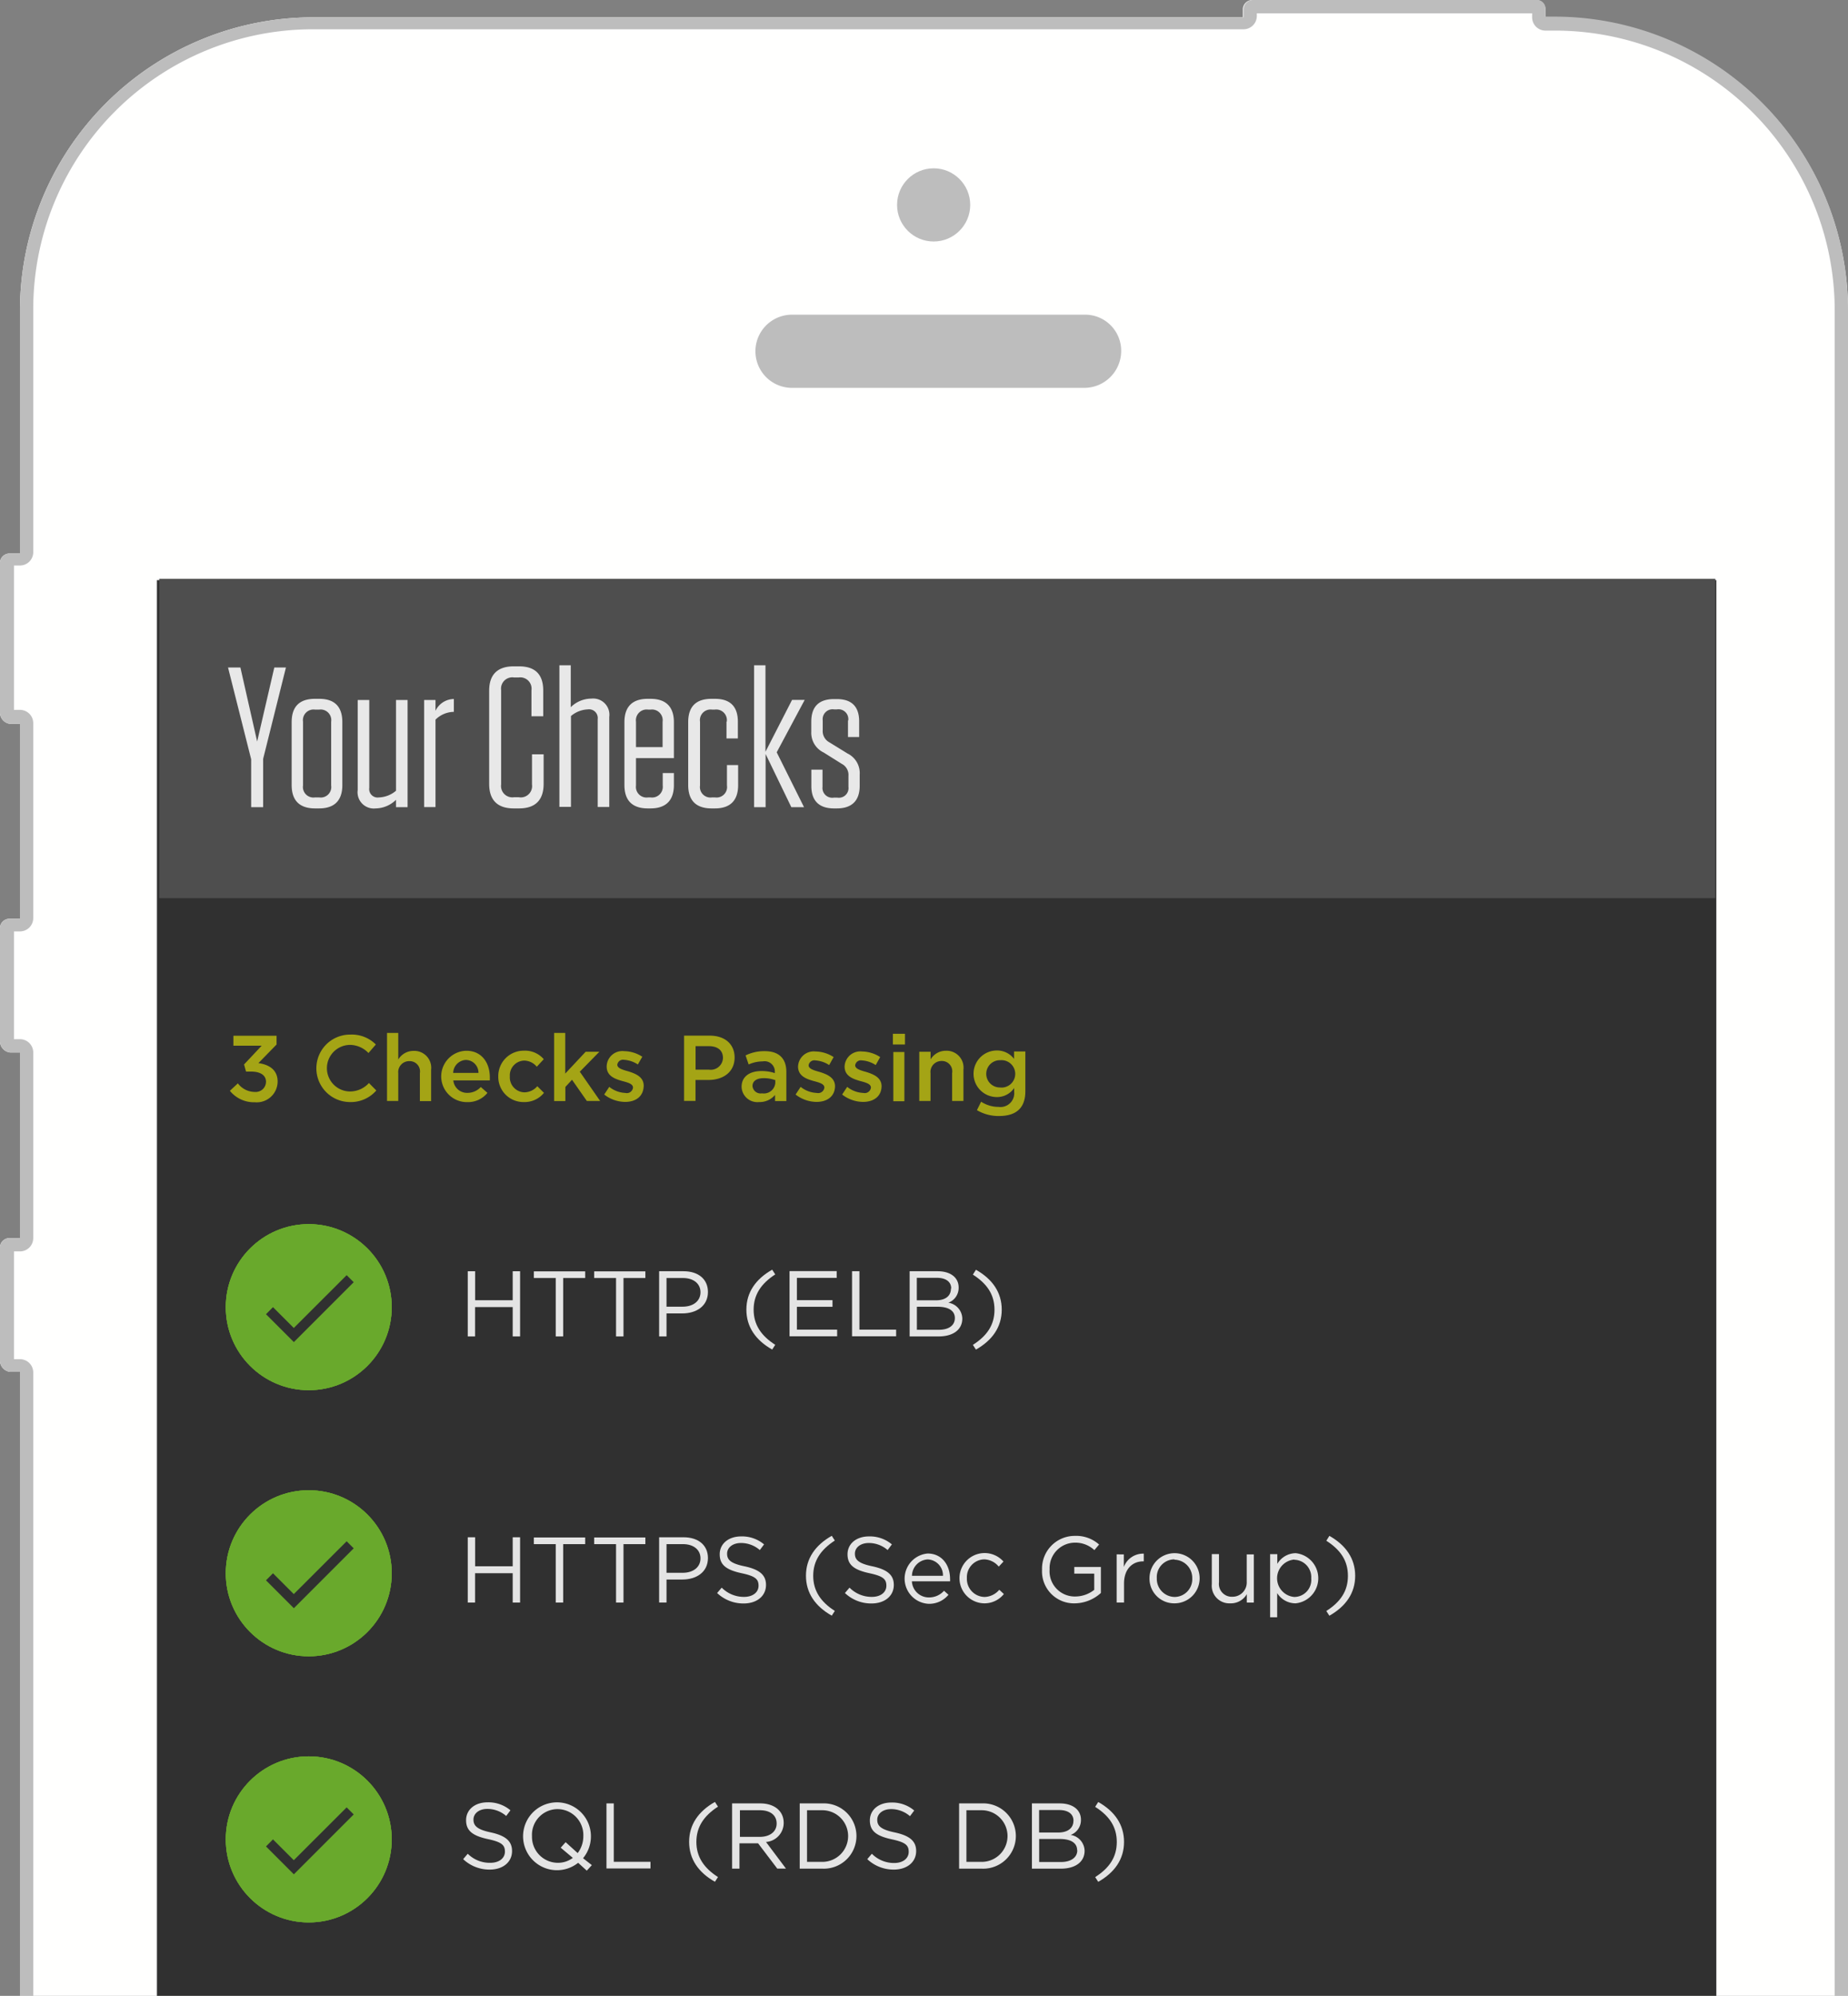 <svg id="Layer_1" data-name="Layer 1" xmlns="http://www.w3.org/2000/svg" xmlns:xlink="http://www.w3.org/1999/xlink" viewBox="0 0 277.9 300"><rect x="0" y="0" width="277.9" height="300" fill="#808080" stroke="none"/><defs><clipPath id="clip-path"><circle cx="46.43" cy="196.48" r="12.48" style="fill:#69a92c"/></clipPath><clipPath id="clip-path-2"><rect x="23.97" y="79.17" width="234" height="356.21" style="fill:#69a92c"/></clipPath><clipPath id="clip-path-3"><circle cx="46.43" cy="236.48" r="12.48" style="fill:#69a92c"/></clipPath><clipPath id="clip-path-4"><rect x="23.97" y="74.24" width="234" height="356.21" style="fill:#69a92c"/></clipPath><clipPath id="clip-path-5"><circle cx="46.43" cy="276.48" r="12.48" style="fill:#69a92c"/></clipPath><clipPath id="clip-path-6"><rect x="23.97" y="69.31" width="234" height="356.21" style="fill:#69a92c"/></clipPath></defs><title>clean-simple</title><path d="M277.9,46.5a44.11,44.11,0,0,0-44-43.9h-1.5V1.3A1.44,1.44,0,0,0,230.9,0H188.4a1.44,1.44,0,0,0-1.5,1.3V2.6H47a44.13,44.13,0,0,0-44,44V83.2H1.5A1.43,1.43,0,0,0,0,84.5v22.7a1.71,1.71,0,0,0,1.5,1.6H3v29.3H1.5A1.43,1.43,0,0,0,0,139.4v17.2a1.71,1.71,0,0,0,1.5,1.6H3v27.9H1.5A1.43,1.43,0,0,0,0,187.4v17.2a1.71,1.71,0,0,0,1.5,1.6H3V300H277.9V46.5Z" style="fill:#fffffe"/><rect x="23.6" y="87.2" width="234.5" height="212.8" style="fill:#303030"/><path d="M163.1,47.3h-44a5.5,5.5,0,0,0,0,11h44a5.55,5.55,0,0,0,5.5-5.5A5.42,5.42,0,0,0,163.1,47.3Z" style="fill:#bdbdbd"/><circle cx="140.4" cy="30.8" r="5.5" style="fill:#bdbdbd"/><path d="M233.9,4.6h-1.5a2,2,0,0,1-2-2V2H188.9V2.4a2,2,0,0,1-2,2H46.9a42.06,42.06,0,0,0-42,42V83a2,2,0,0,1-2,2H2v21.7H2.9a2,2,0,0,1,2,2V138a2,2,0,0,1-2,2H2v16.2H2.9a2,2,0,0,1,2,2v27.9a2,2,0,0,1-2,2H2v16.2H2.9a2,2,0,0,1,2,2V300h271V46.6A42.12,42.12,0,0,0,233.9,4.6Z" style="fill:none"/><path d="M5,206.3a2,2,0,0,0-2-2H2.1V188.1H3a2,2,0,0,0,2-2V158.2a2,2,0,0,0-2-2H2.1V140H3a2,2,0,0,0,2-2V108.7a2,2,0,0,0-2-2H2.1V85H3a2,2,0,0,0,2-2V46.4a42.06,42.06,0,0,1,42-42H187a2,2,0,0,0,2-2V2h41.4V2.6a2,2,0,0,0,2,2h1.5a42.06,42.06,0,0,1,42,42V300h2V46.5a44.13,44.13,0,0,0-44-44h-1.5V1.2A1.27,1.27,0,0,0,231,0H188.5A1.44,1.44,0,0,0,187,1.3V2.6H47a44.13,44.13,0,0,0-44,44V83.2H1.5A1.43,1.43,0,0,0,0,84.5v22.7a1.71,1.71,0,0,0,1.5,1.6H3v29.3H1.5A1.43,1.43,0,0,0,0,139.4v17.2a1.71,1.71,0,0,0,1.5,1.6H3v27.9H1.5A1.43,1.43,0,0,0,0,187.4v17.2a1.71,1.71,0,0,0,1.5,1.6H3V300H5V206.3Z" style="fill:#bdbdbd"/><rect x="23.95" y="87" width="234" height="48" style="fill:#4e4e4e"/><rect x="23.95" y="87" width="234" height="44.93" style="fill:none"/><g style="opacity:0.87"><path d="M39.57,114.07v7.26h-1.8v-7.2l-3.48-13.8h1.86l2.52,11.13,2.58-11.13H43Z" style="fill:#fff"/><path d="M47.37,121.51c-2.34,0-3.51-1.2-3.51-3.51v-9.45q0-3.51,3.51-3.51H48c2.31,0,3.48,1.17,3.48,3.51V118c0,2.31-1.17,3.51-3.48,3.51H47.37Zm0-14.85a1.6,1.6,0,0,0-1.8,1.83v9.57a1.58,1.58,0,0,0,1.8,1.8H48a1.58,1.58,0,0,0,1.8-1.8v-9.57a1.6,1.6,0,0,0-1.8-1.83H47.4Z" style="fill:#fff"/><path d="M61.29,121.33H59.55v-1.11a4.44,4.44,0,0,1-3,1.29H56.49a2.44,2.44,0,0,1-2.7-2.76V105.22h1.74v13.2A1.27,1.27,0,0,0,57,119.86h0.06a4.21,4.21,0,0,0,2.49-1V105.22h1.74v16.11Z" style="fill:#fff"/><path d="M63.78,105.22h1.71v1.62a3.09,3.09,0,0,1,2.76-1.77V107a4,4,0,0,0-2.76,1.17v13.14H63.78V105.22Z" style="fill:#fff"/><path d="M81.75,113.38v4.44c0,2.43-1.23,3.69-3.69,3.69H77.25c-2.46,0-3.69-1.26-3.69-3.69v-14c0-2.4,1.23-3.66,3.69-3.66h0.81c2.43,0,3.63,1.23,3.63,3.63v3.87H79.92v-3.9A1.7,1.7,0,0,0,78,101.83H77.31a1.7,1.7,0,0,0-1.95,1.92v14.16a1.7,1.7,0,0,0,1.95,1.92H78A1.7,1.7,0,0,0,80,117.91v-4.53h1.77Z" style="fill:#fff"/><path d="M84.12,100h1.71v6.3a4.44,4.44,0,0,1,3-1.29h0.09a2.44,2.44,0,0,1,2.7,2.76v13.53H89.88v-13.2a1.31,1.31,0,0,0-1.5-1.47h0a4.16,4.16,0,0,0-2.52,1v13.65H84.12V100Z" style="fill:#fff"/><path d="M95.64,113.95v4.11a1.6,1.6,0,0,0,1.83,1.8h0.36a1.61,1.61,0,0,0,1.83-1.8V116.2h1.68V118c0,2.31-1.2,3.51-3.51,3.51H97.41c-2.34,0-3.51-1.2-3.51-3.51v-9.45c0-2.31,1.17-3.51,3.51-3.51h0.42c2.31,0,3.51,1.2,3.51,3.51v5.4h-5.7Zm0-1.65h4v-3.81a1.61,1.61,0,0,0-1.8-1.83H97.47a1.62,1.62,0,0,0-1.83,1.83v3.81Z" style="fill:#fff"/><path d="M109.29,108.49a1.6,1.6,0,0,0-1.8-1.83h-0.42a1.6,1.6,0,0,0-1.8,1.83v9.57a1.58,1.58,0,0,0,1.8,1.8h0.45a1.58,1.58,0,0,0,1.8-1.8V115H111v3c0,2.31-1.17,3.51-3.48,3.51H107c-2.34,0-3.51-1.2-3.51-3.51v-9.45q0-3.51,3.51-3.51h0.51c2.31,0,3.45,1.17,3.45,3.45V111h-1.71v-2.55Z" style="fill:#fff"/><path d="M121,105.22l-4.2,7.86,4.11,8.25H119l-3.87-8v8H113.4V100h1.71v13l4-7.8H121Z" style="fill:#fff"/><path d="M127.56,108.28a1.48,1.48,0,0,0-1.71-1.65h-0.42a1.49,1.49,0,0,0-1.71,1.65v1.47a1.91,1.91,0,0,0,1,1.83l2.73,1.68a3.27,3.27,0,0,1,1.83,3.15v1.71c0,2.19-1.14,3.39-3.42,3.39H125.4c-2.28,0-3.39-1.2-3.39-3.36v-2.46h1.68v2.58a1.47,1.47,0,0,0,1.71,1.62h0.51a1.45,1.45,0,0,0,1.68-1.62v-1.65a1.87,1.87,0,0,0-1-1.8l-2.73-1.71A3.27,3.27,0,0,1,122,110v-1.53c0-2.22,1.11-3.39,3.42-3.39h0.42c2.28,0,3.36,1.17,3.36,3.36v2.34h-1.68v-2.46Z" style="fill:#fff"/></g><g style="opacity:0.87"><path d="M71.44,196.47v4.41H70.34v-9.8h1.11v4.36H77.1v-4.36h1.11v9.8H77.1v-4.41H71.44Z" style="fill:#fff"/><path d="M84.69,200.88H83.57V192.1H80.28v-1H88v1H84.69v8.78Z" style="fill:#fff"/><path d="M93.76,200.88H92.64V192.1H89.35v-1h7.7v1H93.76v8.78Z" style="fill:#fff"/><path d="M102.61,197.42h-2.38v3.46H99.12v-9.8h3.67c2.21,0,3.67,1.18,3.67,3.12C106.46,196.33,104.7,197.42,102.61,197.42Zm0.1-5.32h-2.48v4.31h2.42c1.63,0,2.69-.87,2.69-2.17S104.29,192.1,102.71,192.1Z" style="fill:#fff"/><path d="M113.33,196.86c0,2.24,1.12,3.92,3.25,5.28l-0.46.71c-2.49-1.4-3.88-3.42-3.88-6s1.39-4.59,3.88-6l0.46,0.71C114.45,192.94,113.33,194.62,113.33,196.86Z" style="fill:#fff"/><path d="M125.84,192.08h-6v3.35h5.35v1h-5.35v3.43h6.05v1h-7.16v-9.8h7.09v1Z" style="fill:#fff"/><path d="M128.13,191.08h1.11v8.78h5.52v1h-6.63v-9.8Z" style="fill:#fff"/><path d="M144.16,193.53a2.37,2.37,0,0,1-1.55,2.28,2.47,2.47,0,0,1,2.1,2.38c0,1.7-1.41,2.69-3.56,2.69h-4.36v-9.8H141C142.9,191.08,144.16,192,144.16,193.53Zm-1.12.15c0-1-.77-1.61-2.17-1.61h-3v3.38h2.9C142.12,195.45,143,194.84,143,193.68Zm0.55,4.44c0-1.08-.9-1.7-2.61-1.7h-3.1v3.46h3.29C142.66,199.89,143.59,199.23,143.59,198.12Z" style="fill:#fff"/><path d="M146.76,190.86c2.49,1.4,3.88,3.42,3.88,6s-1.39,4.59-3.88,6l-0.46-.71c2.13-1.36,3.25-3,3.25-5.28s-1.12-3.92-3.25-5.28Z" style="fill:#fff"/></g><g style="opacity:0.87"><path d="M71.44,236.47v4.41H70.34v-9.81h1.11v4.36H77.1v-4.36h1.11v9.81H77.1v-4.41H71.44Z" style="fill:#fff"/><path d="M84.69,240.88H83.57V232.1H80.28v-1H88v1H84.69v8.78Z" style="fill:#fff"/><path d="M93.76,240.88H92.64V232.1H89.35v-1h7.7v1H93.76v8.78Z" style="fill:#fff"/><path d="M102.61,237.42h-2.38v3.46H99.12v-9.81h3.67c2.21,0,3.67,1.18,3.67,3.12C106.46,236.33,104.7,237.42,102.61,237.42Zm0.1-5.32h-2.48v4.31h2.42c1.63,0,2.69-.87,2.69-2.17S104.29,232.1,102.71,232.1Z" style="fill:#fff"/><path d="M112,235.44c2.19,0.48,3.19,1.28,3.19,2.79,0,1.69-1.4,2.79-3.35,2.79a5.74,5.74,0,0,1-4-1.57l0.69-.81a4.67,4.67,0,0,0,3.36,1.39c1.32,0,2.18-.69,2.18-1.68s-0.49-1.44-2.55-1.88c-2.26-.49-3.29-1.22-3.29-2.84s1.36-2.69,3.22-2.69a5.12,5.12,0,0,1,3.45,1.2l-0.64.85a4.31,4.31,0,0,0-2.83-1.06c-1.27,0-2.09.7-2.09,1.6S109.83,235,112,235.44Z" style="fill:#fff"/><path d="M122.29,236.86c0,2.24,1.12,3.92,3.25,5.28l-0.46.71c-2.49-1.4-3.88-3.42-3.88-6s1.39-4.59,3.88-6l0.46,0.71C123.41,232.94,122.29,234.62,122.29,236.86Z" style="fill:#fff"/><path d="M131.22,235.44c2.19,0.48,3.19,1.28,3.19,2.79,0,1.69-1.4,2.79-3.35,2.79a5.74,5.74,0,0,1-4-1.57l0.69-.81a4.67,4.67,0,0,0,3.36,1.39c1.32,0,2.18-.69,2.18-1.68s-0.49-1.44-2.55-1.88c-2.26-.49-3.29-1.22-3.29-2.84s1.36-2.69,3.22-2.69a5.12,5.12,0,0,1,3.45,1.2l-0.64.85a4.31,4.31,0,0,0-2.83-1.06c-1.27,0-2.09.7-2.09,1.6S129.07,235,131.22,235.44Z" style="fill:#fff"/><path d="M139.68,240.11a3,3,0,0,0,2.28-1l0.67,0.6a3.74,3.74,0,0,1-3,1.36,3.79,3.79,0,0,1-.14-7.56c2.14,0,3.38,1.71,3.38,3.84a2.81,2.81,0,0,1,0,.34h-5.74A2.54,2.54,0,0,0,139.68,240.11Zm2.12-3.25a2.38,2.38,0,0,0-2.31-2.46,2.5,2.5,0,0,0-2.35,2.46h4.67Z" style="fill:#fff"/><path d="M148,241a3.78,3.78,0,1,1,2.9-6.28l-0.71.76a2.93,2.93,0,0,0-2.2-1.09,2.68,2.68,0,0,0-2.59,2.82,2.71,2.71,0,0,0,2.66,2.83,3,3,0,0,0,2.21-1.08l0.69,0.64A3.73,3.73,0,0,1,148,241Z" style="fill:#fff"/><path d="M161.7,241a4.81,4.81,0,0,1-5-5.06,4.92,4.92,0,0,1,4.92-5.08,5.17,5.17,0,0,1,3.66,1.3l-0.71.84a4.17,4.17,0,0,0-3-1.12,3.83,3.83,0,0,0-3.73,4,3.79,3.79,0,0,0,3.88,4.09,4.61,4.61,0,0,0,2.83-1v-2.44h-3v-1h4v3.91A5.94,5.94,0,0,1,161.7,241Z" style="fill:#fff"/><path d="M169,240.88h-1.08v-7.24H169v1.89a3.1,3.1,0,0,1,3-2v1.16H171.9c-1.58,0-2.87,1.13-2.87,3.32v2.89Z" style="fill:#fff"/><path d="M176.61,241a3.71,3.71,0,0,1-3.75-3.77A3.77,3.77,0,1,1,176.61,241Zm0-6.61a2.66,2.66,0,0,0-2.65,2.82,2.72,2.72,0,0,0,2.67,2.83,2.67,2.67,0,0,0,2.66-2.8A2.74,2.74,0,0,0,176.61,234.44Z" style="fill:#fff"/><path d="M187.49,233.64h1.06v7.24h-1.06v-1.26A2.76,2.76,0,0,1,185,241a2.65,2.65,0,0,1-2.77-2.9v-4.5h1.08v4.23a1.93,1.93,0,0,0,2,2.18,2.14,2.14,0,0,0,2.17-2.27v-4.15Z" style="fill:#fff"/><path d="M194.83,241a3.27,3.27,0,0,1-2.77-1.54v3.63H191v-9.48h1.08v1.46a3.25,3.25,0,0,1,2.77-1.61A3.79,3.79,0,0,1,194.83,241Zm-0.2-6.58a2.82,2.82,0,0,0,0,5.62,2.56,2.56,0,0,0,2.55-2.8A2.61,2.61,0,0,0,194.63,234.45Z" style="fill:#fff"/><path d="M199.91,230.86c2.49,1.4,3.88,3.42,3.88,6s-1.39,4.59-3.88,6l-0.46-.71c2.13-1.36,3.25-3,3.25-5.28s-1.12-3.92-3.25-5.28Z" style="fill:#fff"/></g><g style="opacity:0.87"><path d="M73.85,275.44C76,275.92,77,276.72,77,278.23c0,1.69-1.4,2.79-3.35,2.79a5.74,5.74,0,0,1-4-1.57l0.69-.81A4.67,4.67,0,0,0,73.74,280c1.32,0,2.19-.69,2.19-1.68s-0.49-1.44-2.55-1.88c-2.25-.49-3.29-1.22-3.29-2.84s1.36-2.69,3.22-2.69a5.12,5.12,0,0,1,3.45,1.2l-0.64.85a4.31,4.31,0,0,0-2.83-1.06c-1.27,0-2.09.7-2.09,1.6S71.7,275,73.85,275.44Z" style="fill:#fff"/><path d="M89,280.35l-0.76.83L86.94,280a5.1,5.1,0,1,1,1.92-4,5.13,5.13,0,0,1-1.18,3.31Zm-4.68-2.62,0.74-.83,1.81,1.64a4.16,4.16,0,0,0,.85-2.55,3.9,3.9,0,0,0-3.87-4.06A3.86,3.86,0,0,0,80,276,3.9,3.9,0,0,0,83.88,280a3.69,3.69,0,0,0,2.26-.74Z" style="fill:#fff"/><path d="M91.2,271.07H92.3v8.78h5.52v1H91.2v-9.81Z" style="fill:#fff"/><path d="M104.72,276.86c0,2.24,1.12,3.92,3.25,5.28l-0.46.71c-2.49-1.4-3.88-3.42-3.88-6s1.39-4.59,3.88-6l0.46,0.71C105.84,272.94,104.72,274.62,104.72,276.86Z" style="fill:#fff"/><path d="M116.89,280.88L114,277.07h-2.8v3.81h-1.11v-9.81h4.22c2.16,0,3.54,1.16,3.54,2.93a2.87,2.87,0,0,1-2.66,2.87l3,4h-1.36Zm-2.62-8.78h-3v4h3c1.47,0,2.52-.76,2.52-2S115.85,272.1,114.27,272.1Z" style="fill:#fff"/><path d="M123.66,280.88h-3.4v-9.81h3.4A4.91,4.91,0,1,1,123.66,280.88Zm0-8.78h-2.3v7.76h2.3A3.88,3.88,0,1,0,123.66,272.1Z" style="fill:#fff"/><path d="M134.58,275.44c2.19,0.48,3.19,1.28,3.19,2.79,0,1.69-1.4,2.79-3.35,2.79a5.74,5.74,0,0,1-4-1.57l0.69-.81a4.67,4.67,0,0,0,3.36,1.39c1.32,0,2.18-.69,2.18-1.68s-0.49-1.44-2.55-1.88c-2.26-.49-3.29-1.22-3.29-2.84s1.36-2.69,3.22-2.69a5.12,5.12,0,0,1,3.45,1.2l-0.64.85a4.31,4.31,0,0,0-2.83-1.06c-1.27,0-2.09.7-2.09,1.6S132.43,275,134.58,275.44Z" style="fill:#fff"/><path d="M147.63,280.88h-3.4v-9.81h3.4A4.91,4.91,0,1,1,147.63,280.88Zm0-8.78h-2.3v7.76h2.3A3.88,3.88,0,1,0,147.63,272.1Z" style="fill:#fff"/><path d="M162.55,273.53a2.37,2.37,0,0,1-1.55,2.28,2.47,2.47,0,0,1,2.1,2.38c0,1.69-1.41,2.69-3.56,2.69h-4.36v-9.81h4.17C161.28,271.07,162.55,272,162.55,273.53Zm-1.12.15c0-1-.77-1.61-2.17-1.61h-3v3.38h2.9C160.5,275.44,161.42,274.84,161.42,273.68Zm0.55,4.44c0-1.08-.9-1.7-2.61-1.7h-3.1v3.46h3.29C161,279.88,162,279.23,162,278.12Z" style="fill:#fff"/><path d="M165.15,270.86c2.49,1.4,3.88,3.42,3.88,6s-1.39,4.59-3.88,6l-0.46-.71c2.13-1.36,3.25-3,3.25-5.28s-1.12-3.92-3.25-5.28Z" style="fill:#fff"/></g><circle cx="46.43" cy="196.48" r="12.48" style="fill:#69a92c"/><g style="clip-path:url(#clip-path)"><rect x="23.97" y="79.17" width="234" height="356.21" style="fill:#69a92c"/><g style="clip-path:url(#clip-path-2)"><circle cx="46.43" cy="196.48" r="12.48" style="fill:#69a92c"/></g></g><path d="M37.43,187.48h18v18h-18v-18Z" style="fill:none"/><path d="M44.18,199.61l-3.13-3.13L40,197.54l4.19,4.19,9-9-1.06-1.06Z" style="fill:#303030"/><circle cx="46.43" cy="236.48" r="12.48" style="fill:#69a92c"/><g style="clip-path:url(#clip-path-3)"><rect x="23.97" y="74.24" width="234" height="356.21" style="fill:#69a92c"/><g style="clip-path:url(#clip-path-4)"><circle cx="46.43" cy="236.48" r="12.48" style="fill:#69a92c"/></g></g><circle cx="46.43" cy="276.48" r="12.48" style="fill:#69a92c"/><g style="clip-path:url(#clip-path-5)"><rect x="23.97" y="69.31" width="234" height="356.21" style="fill:#69a92c"/><g style="clip-path:url(#clip-path-6)"><circle cx="46.43" cy="276.48" r="12.48" style="fill:#69a92c"/></g></g><g style="opacity:0.56"><path d="M35.1,157.18v-1.5h6.49V157l-2.73,2.8c1.5,0.2,2.89.94,2.89,2.77a3.14,3.14,0,0,1-3.43,3.11,4.65,4.65,0,0,1-3.75-1.72l1.2-1.12a3.2,3.2,0,0,0,2.58,1.29A1.54,1.54,0,0,0,40,162.6c0-1-.87-1.53-2.25-1.53H37L36.7,160l2.65-2.82H35.1Z" style="fill:#ff0"/><path d="M52.61,165.65a5.07,5.07,0,0,1,.07-10.14A5.11,5.11,0,0,1,56.52,157l-1.11,1.28a3.9,3.9,0,0,0-2.75-1.22,3.5,3.5,0,0,0,0,7,3.84,3.84,0,0,0,2.82-1.27l1.11,1.12A5.06,5.06,0,0,1,52.61,165.65Z" style="fill:#ff0"/><path d="M59.89,165.49H58.2V155.26h1.69v4a2.66,2.66,0,0,1,2.31-1.3,2.54,2.54,0,0,1,2.63,2.84v4.71H63.14v-4.2a1.55,1.55,0,0,0-1.58-1.81,1.65,1.65,0,0,0-1.67,1.83v4.17Z" style="fill:#ff0"/><path d="M70.3,164.27a2.69,2.69,0,0,0,2-.88l1,0.88a3.74,3.74,0,0,1-3,1.39,3.86,3.86,0,0,1-.18-7.72c2.35,0,3.54,1.85,3.54,4,0,0.15,0,.29,0,0.46H68.17A2.07,2.07,0,0,0,70.3,164.27Zm1.65-3a1.92,1.92,0,0,0-1.88-1.95,2,2,0,0,0-1.92,1.95h3.8Z" style="fill:#ff0"/><path d="M78.75,165.65a3.78,3.78,0,0,1-3.82-3.84,3.82,3.82,0,0,1,3.84-3.88,3.69,3.69,0,0,1,3,1.28l-1.05,1.13a2.49,2.49,0,0,0-1.92-.92,2.22,2.22,0,0,0-2.13,2.37,2.25,2.25,0,0,0,2.21,2.4,2.6,2.6,0,0,0,1.92-.92l1,1A3.74,3.74,0,0,1,78.75,165.65Z" style="fill:#ff0"/><path d="M90.25,165.49h-2l-2.23-3.19-1,1.08v2.12H83.33V155.26H85v6.11l3.07-3.28h2.06l-2.94,3Z" style="fill:#ff0"/><path d="M94,165.63a5.19,5.19,0,0,1-3.14-1.11l0.76-1.15a4.15,4.15,0,0,0,2.42.91,0.93,0.93,0,0,0,1.15-.8v0c0-.57-0.78-0.77-1.65-1-1.09-.31-2.31-0.76-2.31-2.17v0A2.36,2.36,0,0,1,93.87,158a5.12,5.12,0,0,1,2.72.84L95.92,160a4.3,4.3,0,0,0-2.09-.7,0.86,0.86,0,0,0-1,.74v0c0,0.53.8,0.76,1.67,1,1.08,0.34,2.3.83,2.3,2.16v0C96.76,164.86,95.55,165.63,94,165.63Z" style="fill:#ff0"/><path d="M106.54,162.33h-1.95v3.15h-1.72v-9.81h3.87c2.28,0,3.73,1.29,3.73,3.29C110.46,161.19,108.7,162.33,106.54,162.33Zm0.06-5.08h-2v3.53h2a1.84,1.84,0,0,0,2.12-1.76C108.71,157.85,107.89,157.25,106.6,157.25Z" style="fill:#ff0"/><path d="M116.55,165.49v-0.91a3,3,0,0,1-2.4,1.07,2.37,2.37,0,0,1-2.63-2.28v0c0-1.6,1.27-2.38,3-2.38a6.21,6.21,0,0,1,2,.31v-0.18a1.54,1.54,0,0,0-1.82-1.58,5.15,5.15,0,0,0-2.12.46l-0.46-1.36A6.34,6.34,0,0,1,115,158c2.18,0,3.25,1.15,3.25,3.12v4.38h-1.68Zm0-3.14a4.84,4.84,0,0,0-1.69-.29c-1.07,0-1.7.43-1.7,1.19v0a1.22,1.22,0,0,0,1.43,1.09,1.73,1.73,0,0,0,2-1.55v-0.46Z" style="fill:#ff0"/><path d="M122.78,165.63a5.2,5.2,0,0,1-3.14-1.11l0.76-1.15a4.15,4.15,0,0,0,2.42.91,0.94,0.94,0,0,0,1.15-.8v0c0-.57-0.79-0.77-1.65-1-1.09-.31-2.31-0.76-2.31-2.17v0a2.36,2.36,0,0,1,2.63-2.26,5.13,5.13,0,0,1,2.72.84l-0.67,1.2a4.3,4.3,0,0,0-2.09-.7,0.86,0.86,0,0,0-1,.74v0c0,0.53.8,0.76,1.67,1,1.08,0.34,2.3.83,2.3,2.16v0C125.53,164.86,124.32,165.63,122.78,165.63Z" style="fill:#ff0"/><path d="M129.78,165.63a5.2,5.2,0,0,1-3.14-1.11l0.76-1.15a4.15,4.15,0,0,0,2.42.91,0.94,0.94,0,0,0,1.15-.8v0c0-.57-0.79-0.77-1.65-1-1.09-.31-2.31-0.76-2.31-2.17v0a2.36,2.36,0,0,1,2.63-2.26,5.13,5.13,0,0,1,2.72.84l-0.67,1.2a4.3,4.3,0,0,0-2.09-.7,0.86,0.86,0,0,0-1,.74v0c0,0.53.8,0.76,1.67,1,1.08,0.34,2.3.83,2.3,2.16v0C132.53,164.86,131.32,165.63,129.78,165.63Z" style="fill:#ff0"/><path d="M134.27,157v-1.61h1.82V157h-1.82Zm0.07,8.53v-7.4H136v7.4h-1.69Z" style="fill:#ff0"/><path d="M139.94,165.49h-1.7v-7.4h1.7v1.15a2.66,2.66,0,0,1,2.31-1.3,2.54,2.54,0,0,1,2.63,2.84v4.71h-1.7v-4.2a1.55,1.55,0,0,0-1.58-1.81,1.65,1.65,0,0,0-1.67,1.83v4.17Z" style="fill:#ff0"/><path d="M150.22,167.75a6.37,6.37,0,0,1-3.31-.88l0.63-1.27a4.81,4.81,0,0,0,2.63.78,2.07,2.07,0,0,0,2.34-2.27v-0.57a3.1,3.1,0,0,1-2.61,1.36,3.48,3.48,0,0,1,0-7,3.19,3.19,0,0,1,2.59,1.26v-1.11h1.7V164C154.2,166.59,152.77,167.75,150.22,167.75Zm0.14-8.39a2.05,2.05,0,1,0,0,4.1A2.06,2.06,0,1,0,150.36,159.37Z" style="fill:#ff0"/></g><path d="M37.43,227.48h18v18h-18v-18Z" style="fill:none"/><path d="M44.18,239.61l-3.13-3.13L40,237.54l4.19,4.19,9-9-1.06-1.06Z" style="fill:#303030"/><path d="M37.43,267.48h18v18h-18v-18Z" style="fill:none"/><path d="M44.18,279.61l-3.13-3.13L40,277.54l4.19,4.19,9-9-1.06-1.06Z" style="fill:#303030"/></svg>